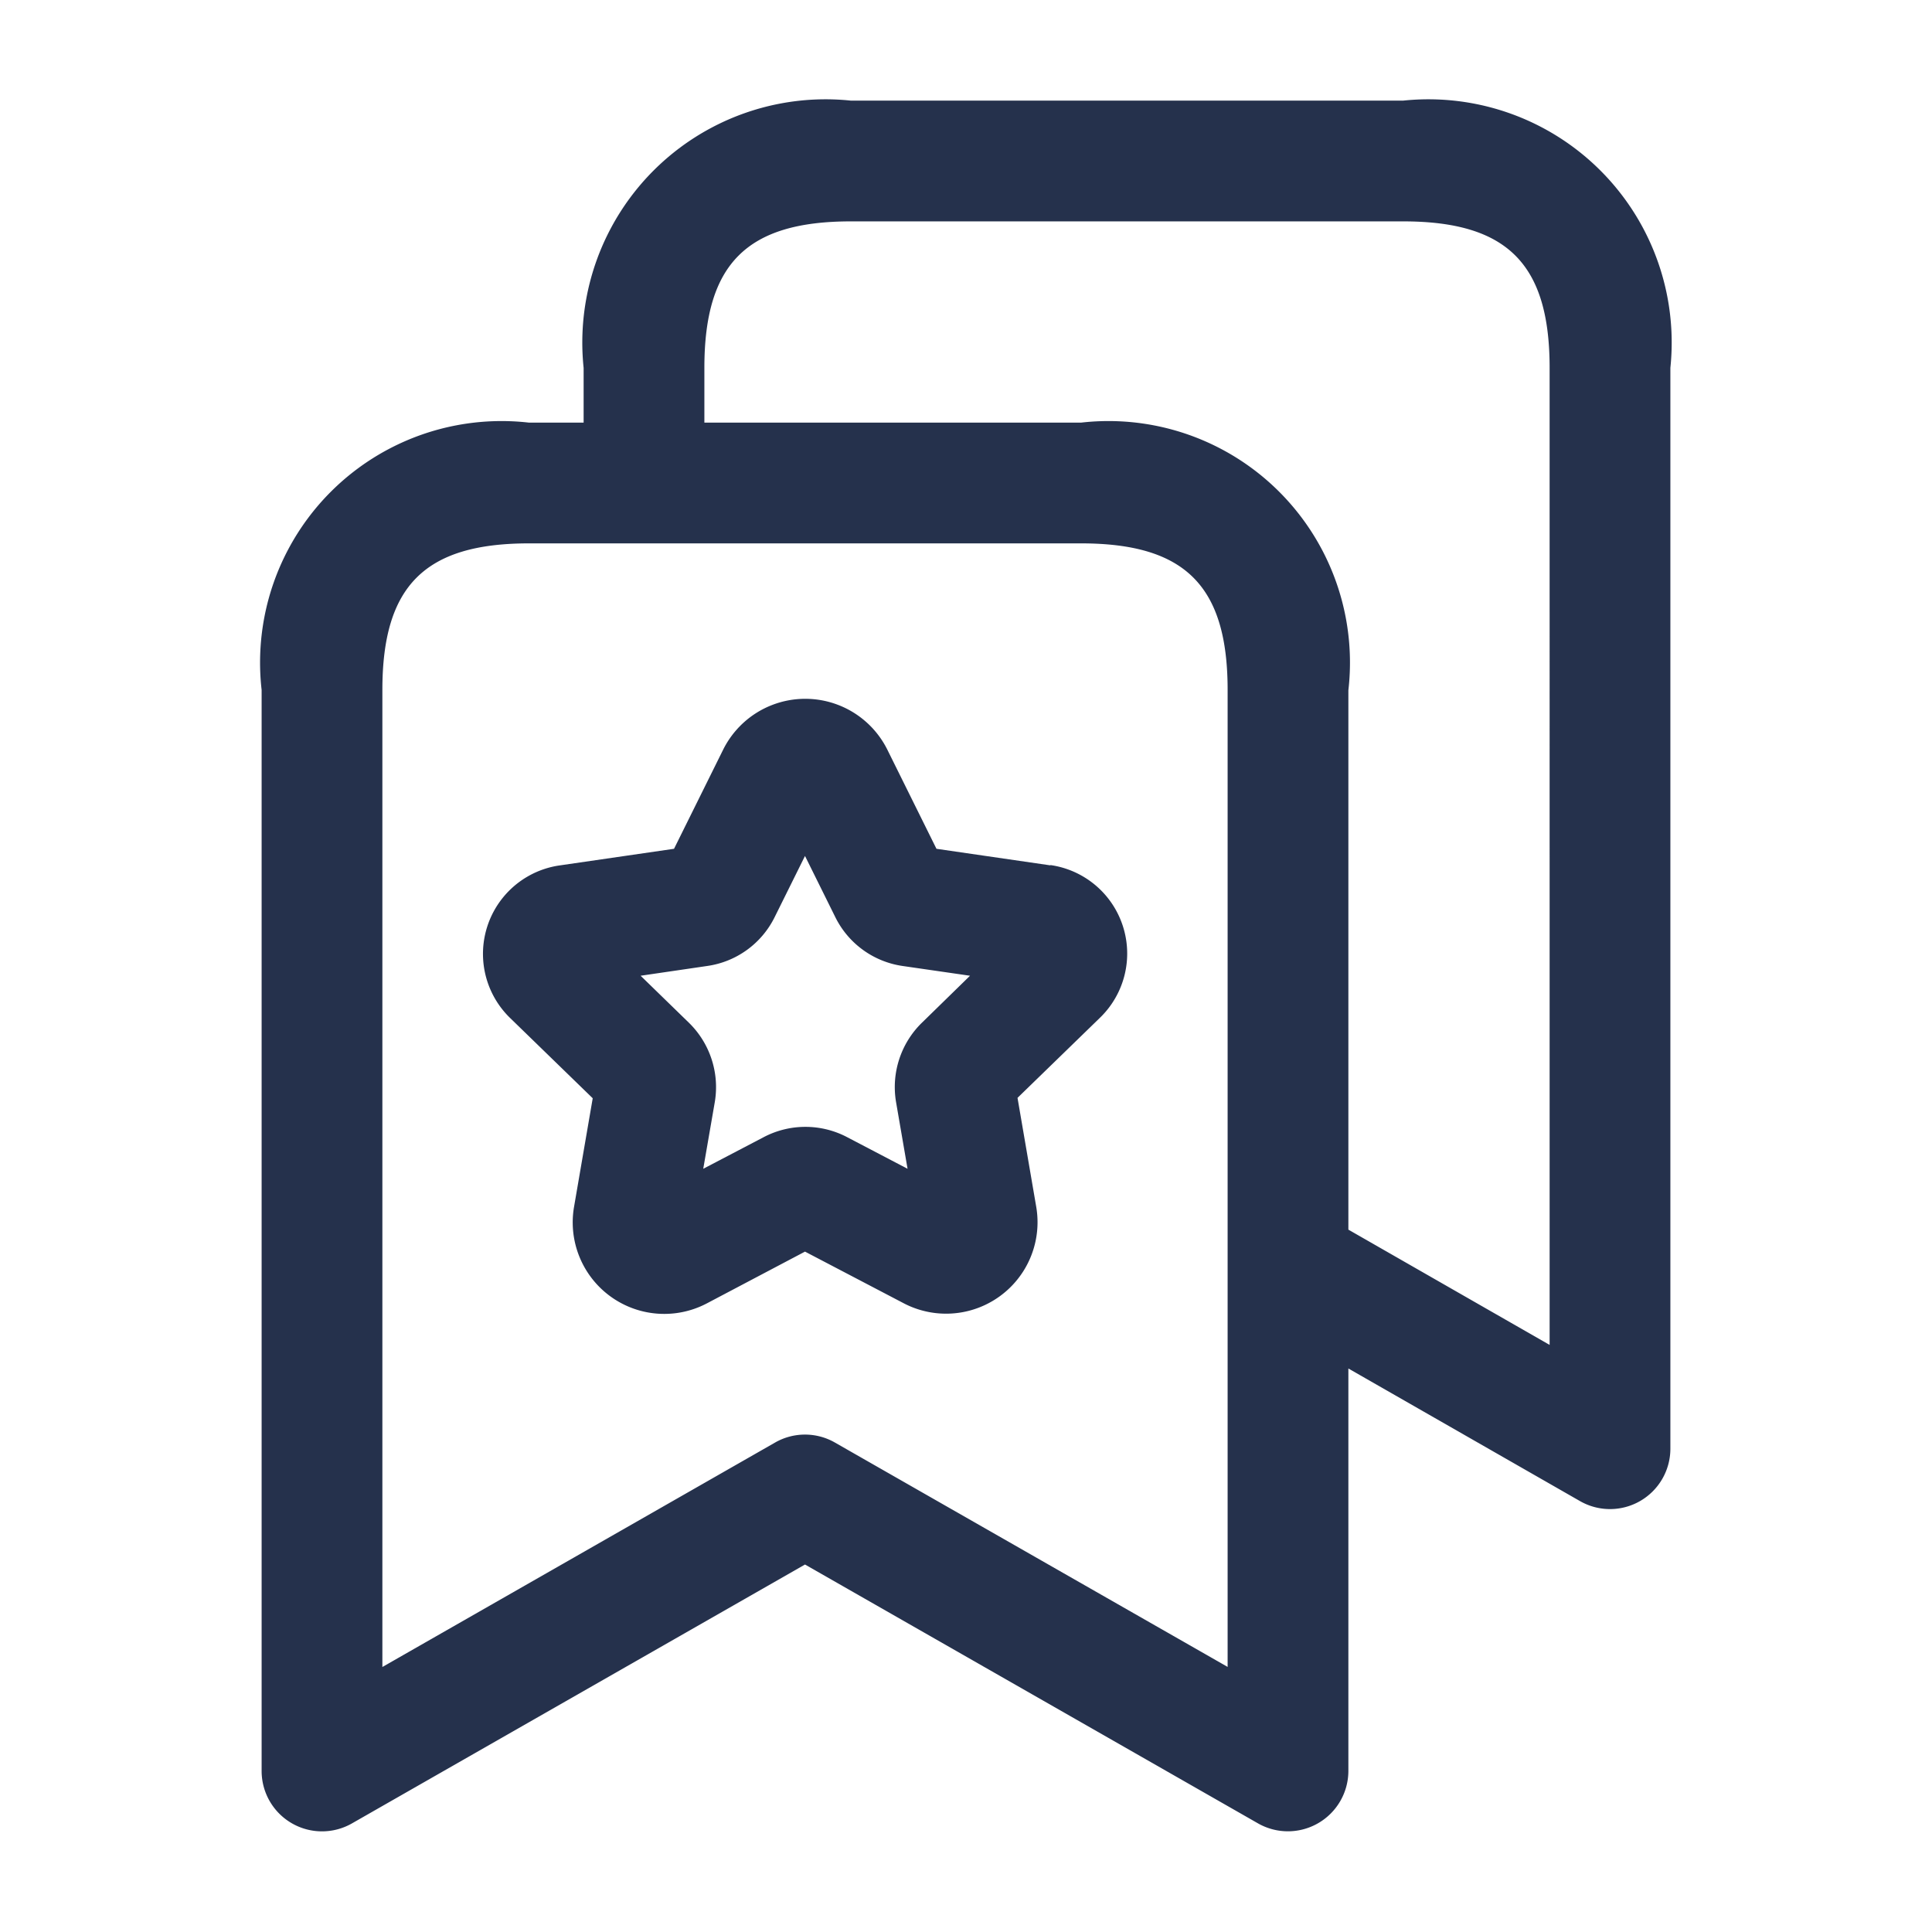 <svg id="Layer" xmlns="http://www.w3.org/2000/svg" viewBox="0 0 24 24"><defs><style>.cls-1{fill:#25314c;}</style></defs><path id="bookmarks-star" class="cls-1" d="M17.43,1.25H10.57A3.022,3.022,0,0,0,7.25,4.57v.68H6.571A3,3,0,0,0,3.25,8.571V22a.75.75,0,0,0,1.122.651L10,19.435l5.628,3.216A.751.751,0,0,0,16.75,22V17l2.877,1.647A.75.75,0,0,0,20.75,18V4.57A3.022,3.022,0,0,0,17.43,1.25ZM15.25,20.707,10.372,17.92a.748.748,0,0,0-.744,0L4.75,20.708V8.571c0-1.293.527-1.821,1.821-1.821h6.858c1.294,0,1.821.528,1.821,1.821Zm4-4-2.5-1.432v-6.7A3,3,0,0,0,13.429,5.25H8.75V4.57c0-1.293.527-1.82,1.82-1.82h6.86c1.293,0,1.82.527,1.82,1.82Zm-6.2-5.957-1.417-.206-.61-1.231h0a1.139,1.139,0,0,0-2.04,0l-.61,1.231-1.417.206a1.11,1.11,0,0,0-.615,1.9l1.022.993-.232,1.349a1.137,1.137,0,0,0,1.648,1.2L10,15.548l1.225.641a1.136,1.136,0,0,0,1.647-1.2l-.232-1.351,1.021-.992a1.11,1.11,0,0,0-.614-1.9Zm-1.6,1.957a1.117,1.117,0,0,0-.319.983l.143.829-.753-.394a1.114,1.114,0,0,0-1.032,0l-.753.394.144-.832a1.118,1.118,0,0,0-.322-.982l-.6-.584L8.783,12a1.108,1.108,0,0,0,.84-.607l.377-.76.376.759a1.11,1.11,0,0,0,.838.608l.836.121Z"/></svg>